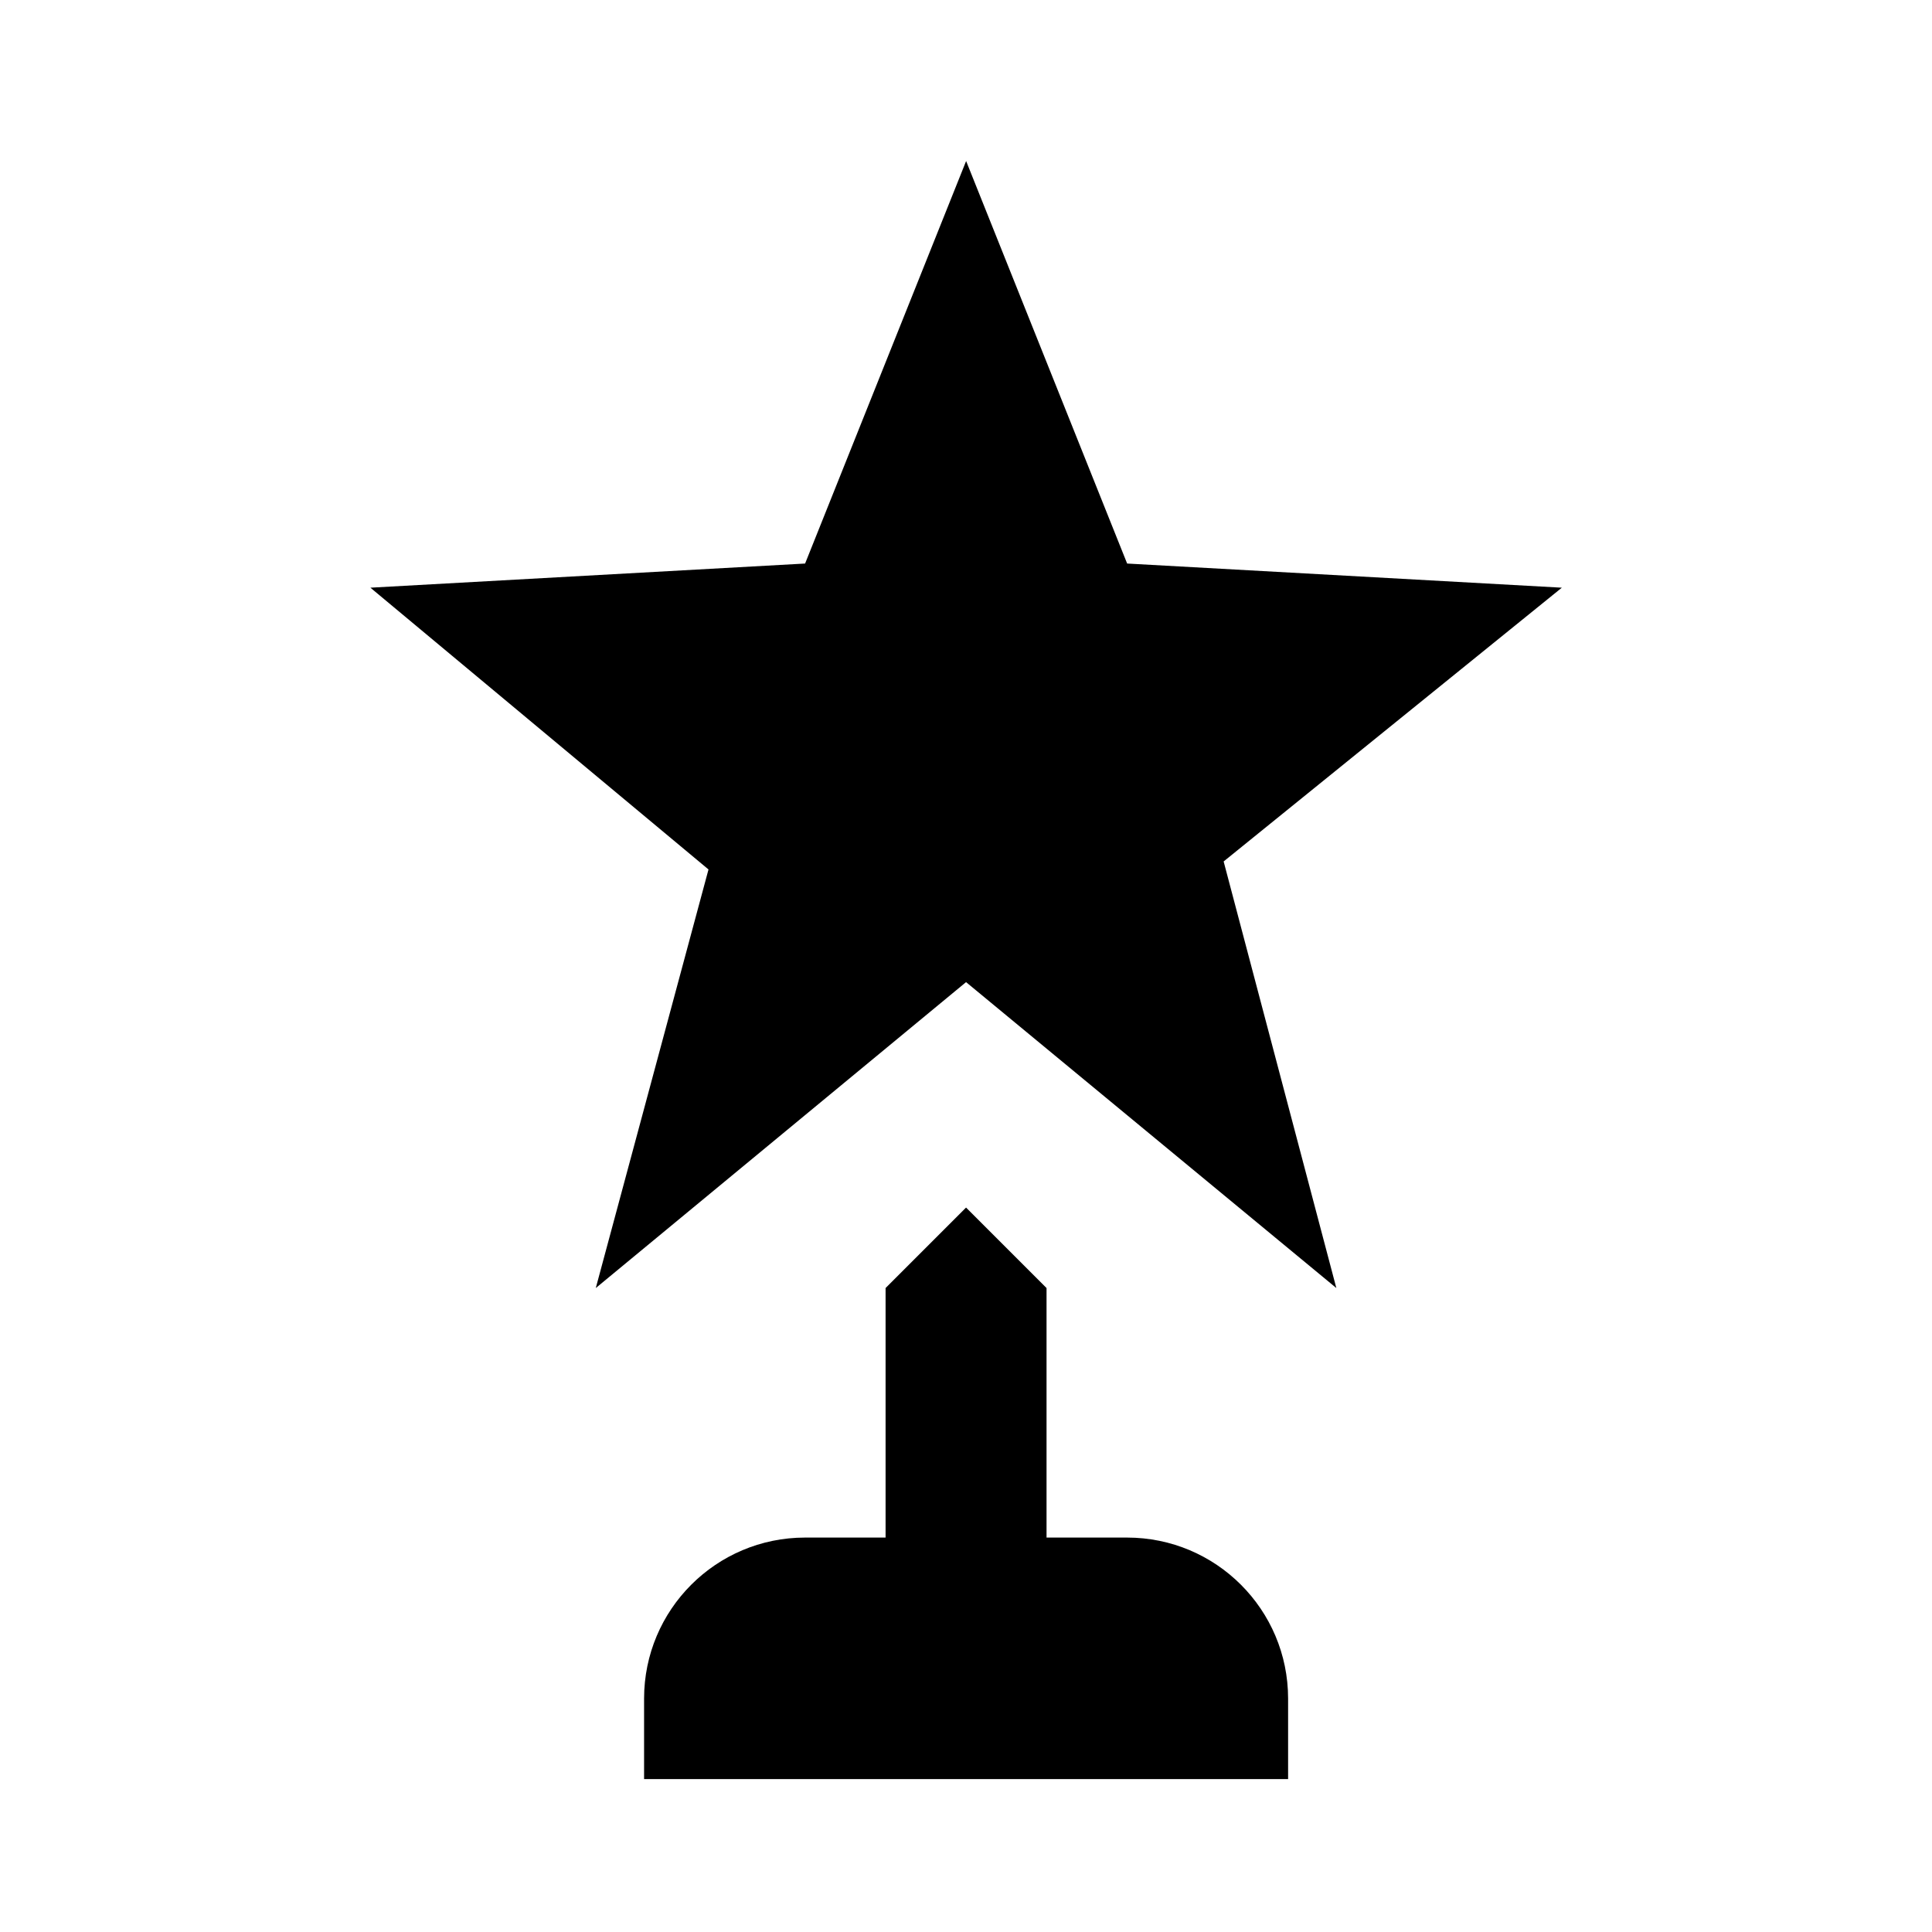 <!-- Generated by IcoMoon.io -->
<svg version="1.1" xmlns="http://www.w3.org/2000/svg" width="32" height="32" viewBox="0 0 32 32">
<title>trophy-award</title>
<path d="M20.267 14.267l1.867 7.067-6.133-5.067-6.133 5.067 1.867-6.933-5.6-4.667 7.2-0.4 2.667-6.667 2.667 6.667 7.2 0.4-5.6 4.533M18.667 25.467h-1.333v-4.133l-1.333-1.333-1.333 1.333v4.133h-1.333c-1.473 0-2.667 1.194-2.667 2.667v0 1.333h10.667v-1.333c0-1.473-1.194-2.667-2.667-2.667v0z"></path>
</svg>
